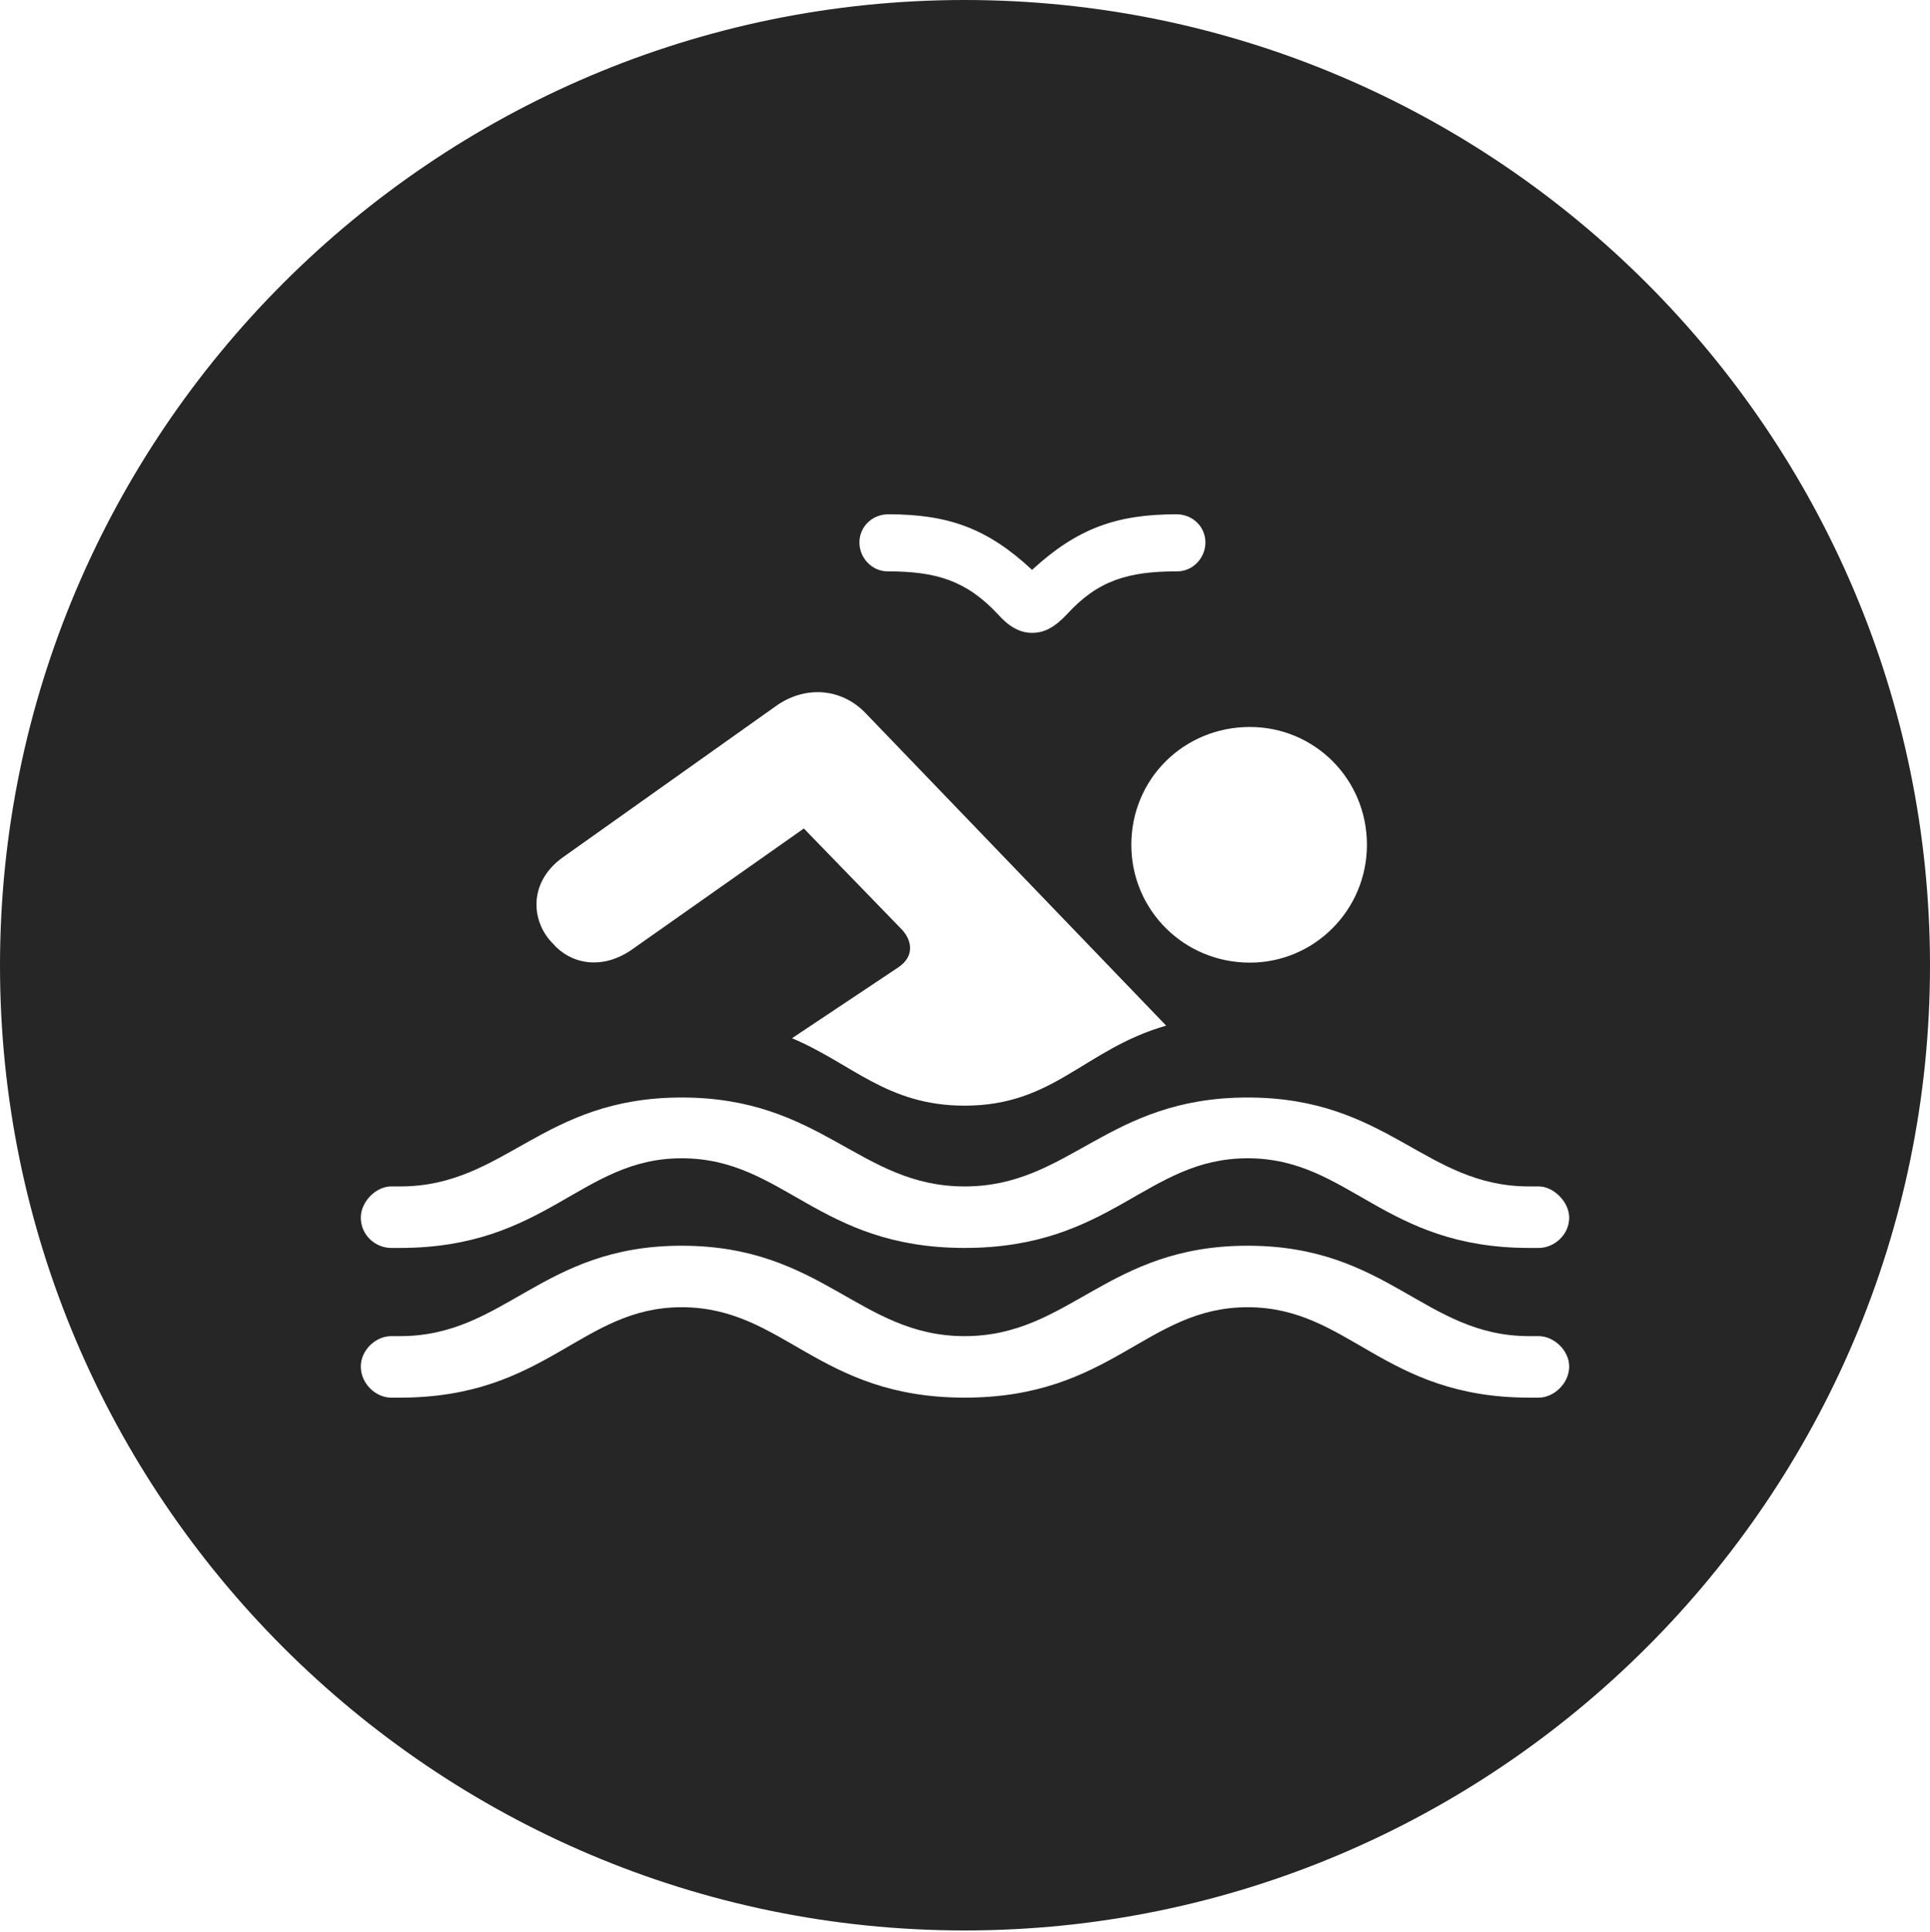 <?xml version="1.0" encoding="UTF-8"?>
<!--Generator: Apple Native CoreSVG 326-->
<!DOCTYPE svg
PUBLIC "-//W3C//DTD SVG 1.1//EN"
       "http://www.w3.org/Graphics/SVG/1.1/DTD/svg11.dtd">
<svg version="1.1" xmlns="http://www.w3.org/2000/svg" xmlns:xlink="http://www.w3.org/1999/xlink" viewBox="0 0 651.25 651.75">
 <g>
  <rect height="651.75" opacity="0" width="651.25" x="0" y="0"/>
  <path d="M651.25 325.75C651.25 505 505 651.25 325.5 651.25C146.25 651.25 0 505 0 325.75C0 146.25 146.25 0 325.5 0C505 0 651.25 146.25 651.25 325.75ZM325.5 450.75C290 450.75 277.5 420.25 230 420.25C182.75 420.25 170.5 450.75 135 450.75L132 450.75C126.75 450.75 121.75 455.5 121.75 461C121.75 466.75 126.75 471.5 132 471.5L135 471.5C184.5 471.5 196 441 230 441C264.5 441 276 471.5 325.5 471.5C375.25 471.5 386.75 441 421 441C455.25 441 466.75 471.5 516 471.5L519.25 471.5C524.25 471.5 529.5 466.75 529.5 461C529.5 455.5 524.25 450.75 519.25 450.75L516 450.75C480.75 450.75 468.5 420.25 421 420.25C373.5 420.25 361 450.75 325.5 450.75ZM325.5 400.25C290 400.25 277.5 370.25 230 370.25C182.75 370.25 170.5 400.25 135 400.25L132 400.25C126.75 400.25 121.75 405.5 121.75 410.75C121.75 416.75 126.75 421 132 421L135 421C184.5 421 196 390.75 230 390.75C264.5 390.75 276 421 325.5 421C375.25 421 386.75 390.75 421 390.75C455.25 390.75 466.75 421 516 421L519.25 421C524.25 421 529.5 416.75 529.5 410.75C529.5 405.5 524.25 400.25 519.25 400.25L516 400.25C480.75 400.25 468.5 370.25 421 370.25C373.5 370.25 361 400.25 325.5 400.25ZM261.75 238.25L190.25 289C178 297.5 179.25 311 186.5 318.25C192.25 325 202.75 327.5 213 320.5L271.25 279.5L304 313.25C307.75 317 308.75 322.5 303.25 326.25L267.25 350.25C287.5 358.75 299.25 373 325.5 373C355.75 373 365.75 354 393.5 346L292 240.5C283.75 232 271.5 231.25 261.75 238.25ZM381.75 285C381.75 307 399.5 324.75 421.75 324.75C443.5 324.75 461.25 307 461.25 285C461.25 262.75 443.5 245.25 421.75 245.25C399.5 245.25 381.75 262.75 381.75 285ZM348.25 192.25C333.25 178.25 320 173.5 299.75 173.5C294.25 173.5 290 177.75 290 183C290 188.25 294.25 192.75 299.5 192.75C315.75 192.75 326 195.75 336.75 207.25C340.5 211.5 344.25 213.5 348.25 213.5C352.5 213.5 356 211.5 360 207.25C370.5 195.75 380.75 192.75 397.25 192.75C402.5 192.75 406.75 188.25 406.75 183C406.75 177.75 402.5 173.5 397 173.5C376.75 173.5 363.5 178.25 348.25 192.25Z" fill="black" fill-opacity="0.85"/>
 </g>
</svg>
